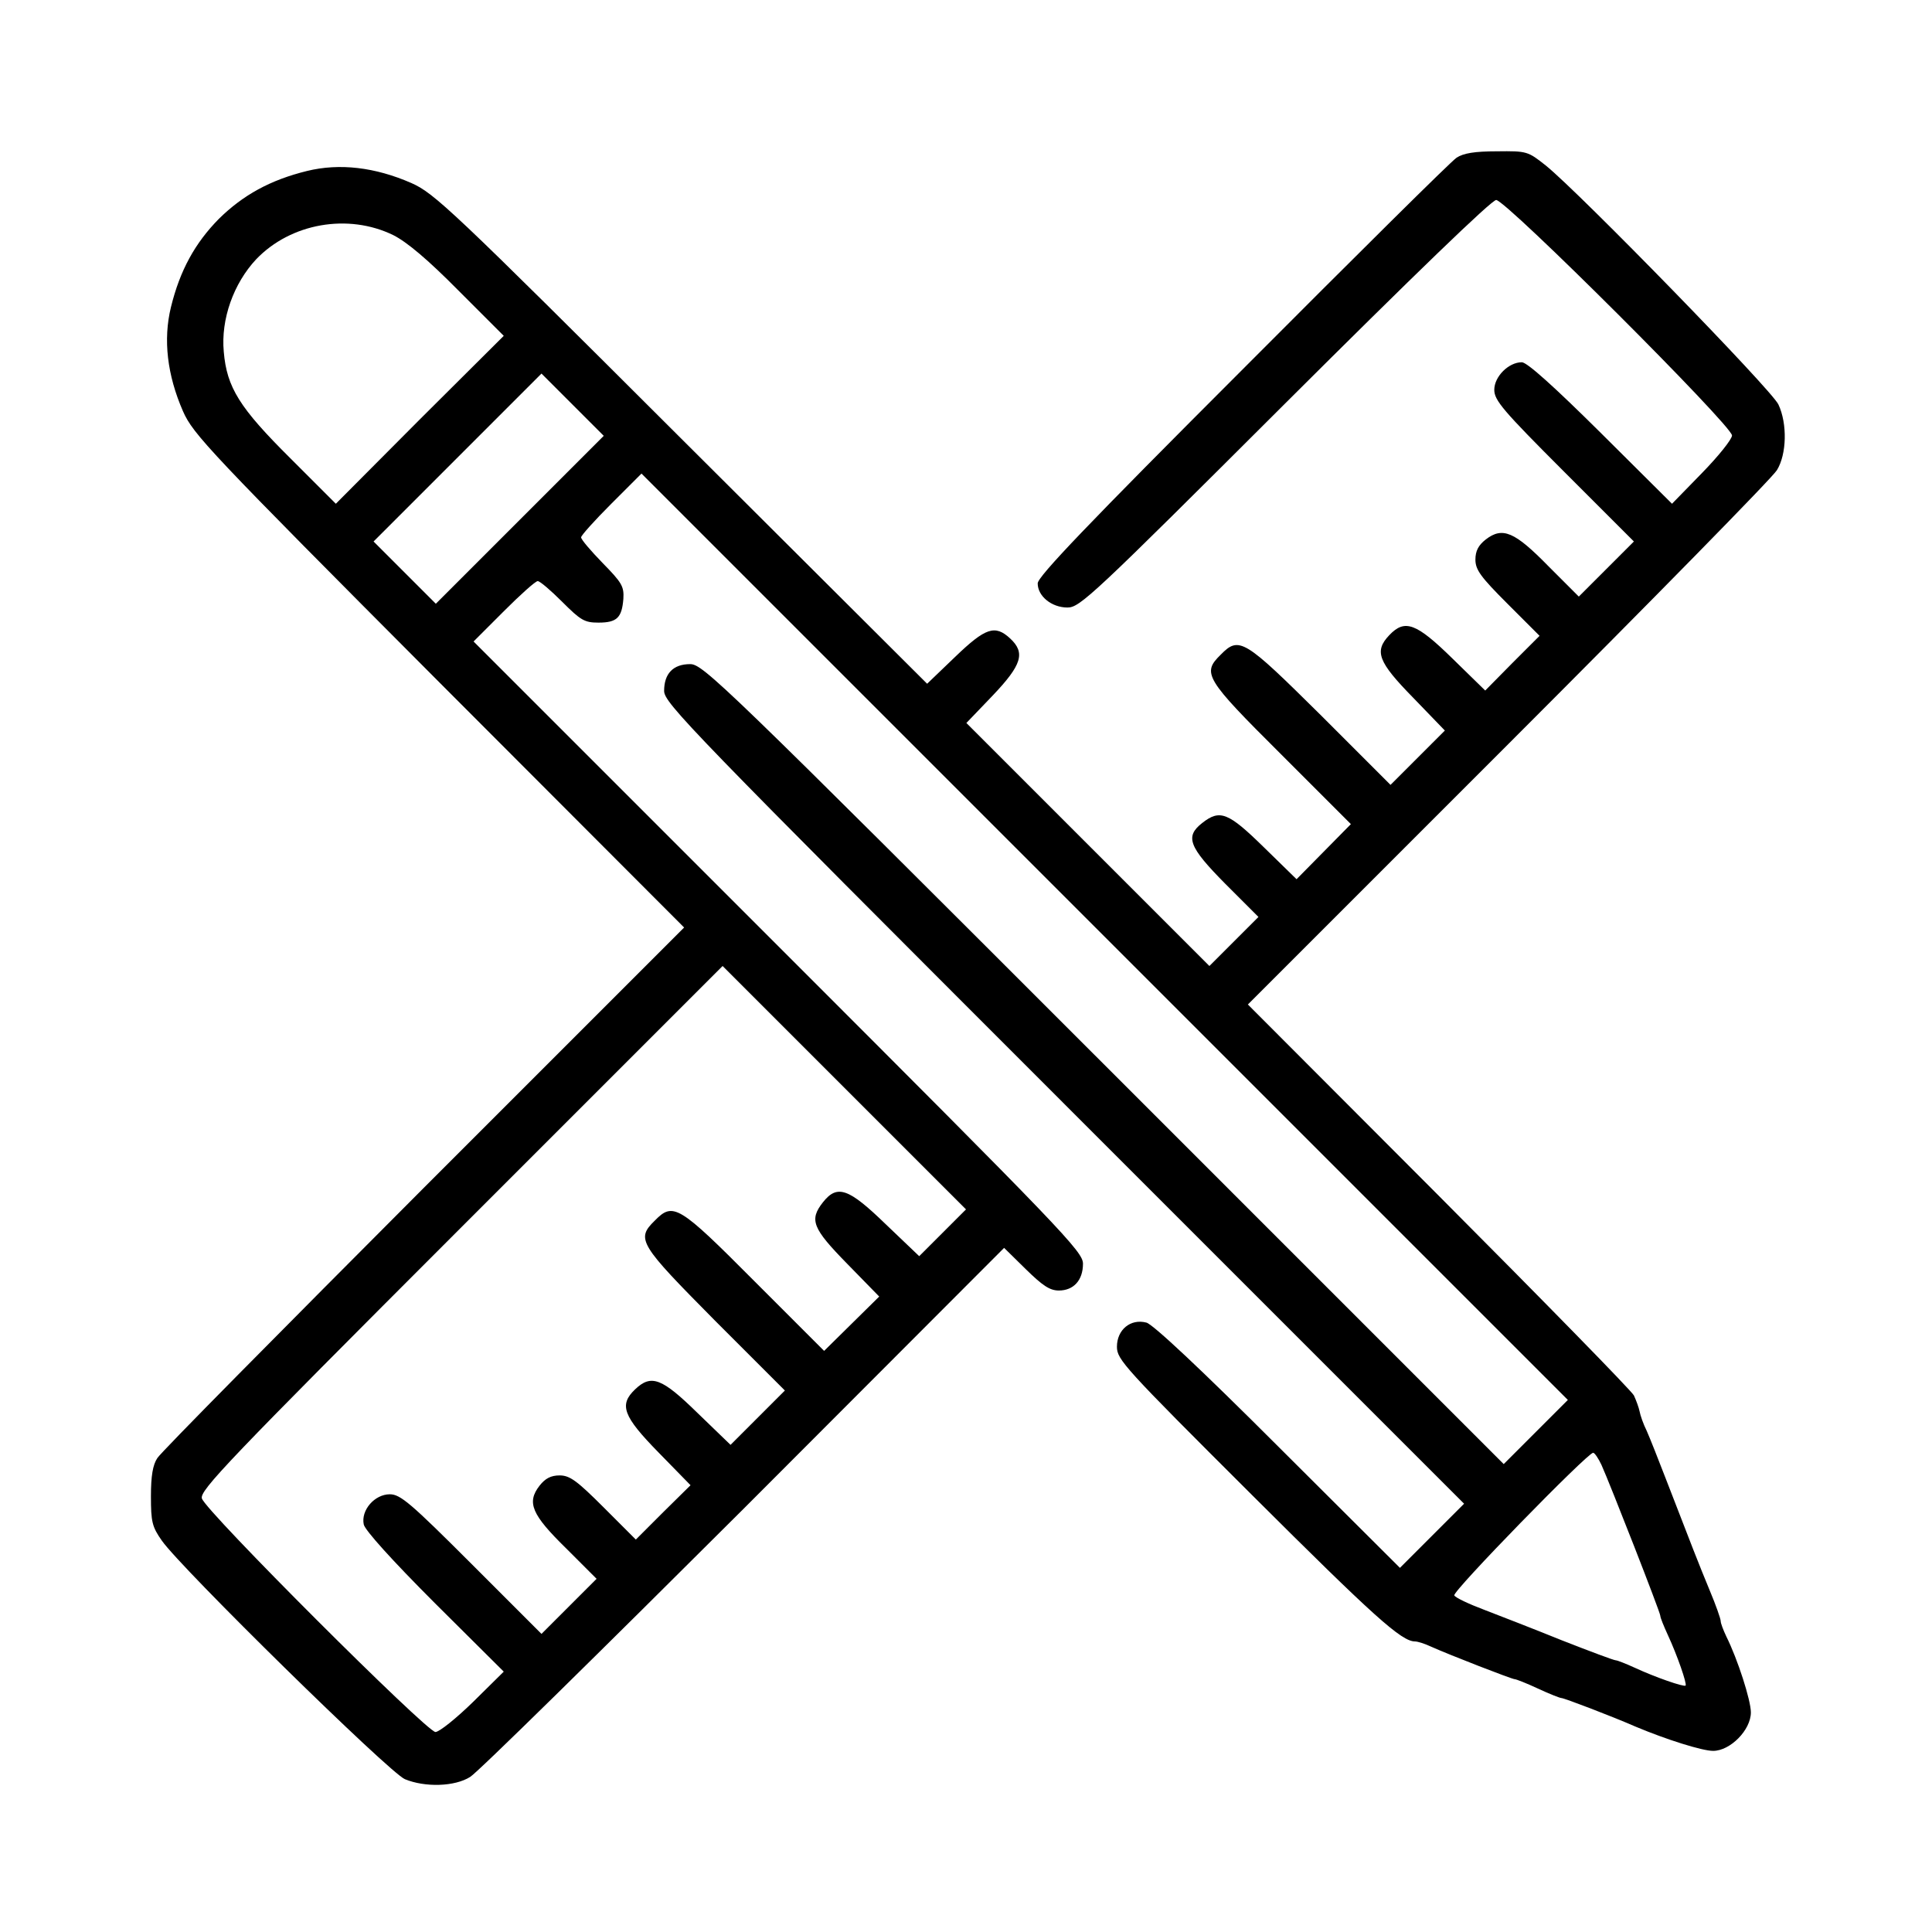 <?xml version="1.0" standalone="no"?>
<!DOCTYPE svg PUBLIC "-//W3C//DTD SVG 20010904//EN"
 "http://www.w3.org/TR/2001/REC-SVG-20010904/DTD/svg10.dtd">
<svg version="1.0" xmlns="http://www.w3.org/2000/svg"
 width="512pt" height="512pt" viewBox="0 0 512 512"
 preserveAspectRatio="xMidYMid meet">

<g transform="translate(0,512) scale(0.1,-0.1)"
fill="#000000" stroke="none">
<path d="M3860 4702 c-14 -9 -269 -262 -567 -561 -409 -409 -543 -549 -543
-567 0 -34 37 -64 79 -64 33 0 66 31 576 540 345 344 548 540 560 540 26 0
625 -598 625 -624 0 -10 -36 -55 -80 -100 l-79 -81 -189 188 c-122 121 -195
187 -209 187 -35 0 -73 -38 -73 -73 0 -28 23 -55 185 -217 l185 -185 -73 -73
-73 -73 -80 80 c-90 92 -122 106 -167 71 -19 -15 -27 -30 -27 -53 0 -27 14
-46 85 -117 l85 -85 -72 -72 -72 -73 -87 85 c-96 94 -126 105 -167 62 -41 -43
-30 -71 63 -166 l84 -87 -72 -72 -72 -72 -185 185 c-203 201 -216 210 -265
160 -50 -49 -42 -63 160 -264 l185 -185 -72 -73 -72 -73 -87 85 c-94 92 -116
101 -163 64 -46 -36 -36 -63 61 -161 l88 -88 -65 -65 -65 -65 -322 322 -322
322 70 73 c77 81 87 113 46 151 -40 37 -65 29 -146 -49 l-74 -71 -651 649
c-611 610 -655 651 -716 678 -96 42 -190 53 -276 32 -98 -24 -170 -64 -234
-127 -63 -64 -103 -136 -127 -234 -21 -86 -10 -180 32 -276 27 -61 68 -105
678 -717 l650 -651 -690 -690 c-379 -380 -697 -701 -706 -716 -12 -18 -17 -47
-17 -101 0 -68 3 -81 29 -118 51 -73 603 -615 644 -632 53 -22 132 -20 173 6
19 11 345 332 725 711 l690 691 58 -57 c44 -43 63 -56 87 -56 39 0 64 27 64
71 0 32 -52 86 -807 841 l-808 808 80 80 c44 44 84 80 90 80 6 0 35 -25 65
-55 49 -49 59 -55 96 -55 49 0 62 13 66 63 2 33 -4 43 -55 95 -31 32 -57 62
-57 68 0 5 36 45 80 89 l80 80 1228 -1228 1227 -1227 -85 -85 -85 -85 -1060
1060 c-1012 1012 -1062 1060 -1096 1060 -45 0 -69 -25 -69 -71 0 -32 68 -102
1060 -1094 l1060 -1060 -85 -85 -85 -85 -323 322 c-204 204 -332 324 -349 328
-42 11 -78 -19 -78 -64 0 -34 18 -54 358 -393 323 -322 396 -388 432 -388 7 0
26 -6 43 -14 49 -22 214 -86 221 -86 4 0 32 -11 62 -25 30 -14 58 -25 62 -25
7 0 133 -48 197 -76 81 -34 176 -64 205 -64 45 0 100 55 100 102 0 32 -35 141
-65 201 -8 17 -15 35 -15 41 0 6 -13 43 -29 81 -29 70 -48 119 -116 295 -20
52 -43 110 -51 128 -9 18 -17 41 -19 52 -2 10 -9 29 -15 42 -7 13 -240 251
-518 530 l-505 506 691 691 c380 380 700 706 711 725 26 42 28 123 4 174 -17
38 -527 561 -616 633 -48 38 -50 39 -130 38 -59 0 -89 -5 -107 -17z m-2818
-205 c36 -18 92 -65 173 -147 l120 -120 -223 -222 -222 -223 -120 120 c-135
134 -169 188 -177 283 -8 86 26 181 86 245 92 96 244 122 363 64z m336 -754
l-223 -223 -82 82 -83 83 222 222 223 223 82 -82 83 -83 -222 -222z m1120
-1890 l-62 -62 -88 84 c-99 96 -129 107 -167 59 -37 -47 -28 -69 64 -163 l85
-87 -73 -72 -73 -72 -185 185 c-201 202 -215 210 -264 160 -50 -49 -41 -62
160 -265 l185 -185 -72 -72 -72 -72 -87 84 c-95 93 -123 104 -166 63 -43 -41
-32 -71 62 -167 l85 -87 -73 -72 -72 -72 -85 85 c-71 71 -90 85 -117 85 -23 0
-38 -8 -53 -27 -35 -45 -21 -77 71 -167 l80 -80 -73 -73 -73 -73 -185 185
c-162 162 -189 185 -217 185 -40 0 -77 -42 -69 -80 3 -15 75 -95 188 -208
l183 -182 -81 -80 c-45 -44 -90 -80 -100 -80 -23 0 -610 586 -619 619 -6 21
66 97 686 717 l694 694 322 -322 323 -323 -62 -62z m1746 -615 c23 -51 156
-391 156 -400 0 -5 9 -27 20 -51 25 -54 51 -129 47 -134 -5 -4 -80 22 -134 47
-24 11 -47 20 -51 20 -5 0 -69 24 -143 53 -74 30 -167 66 -206 81 -40 15 -76
32 -79 38 -6 10 353 378 368 378 4 0 14 -15 22 -32z"/>
</g>
</svg>
